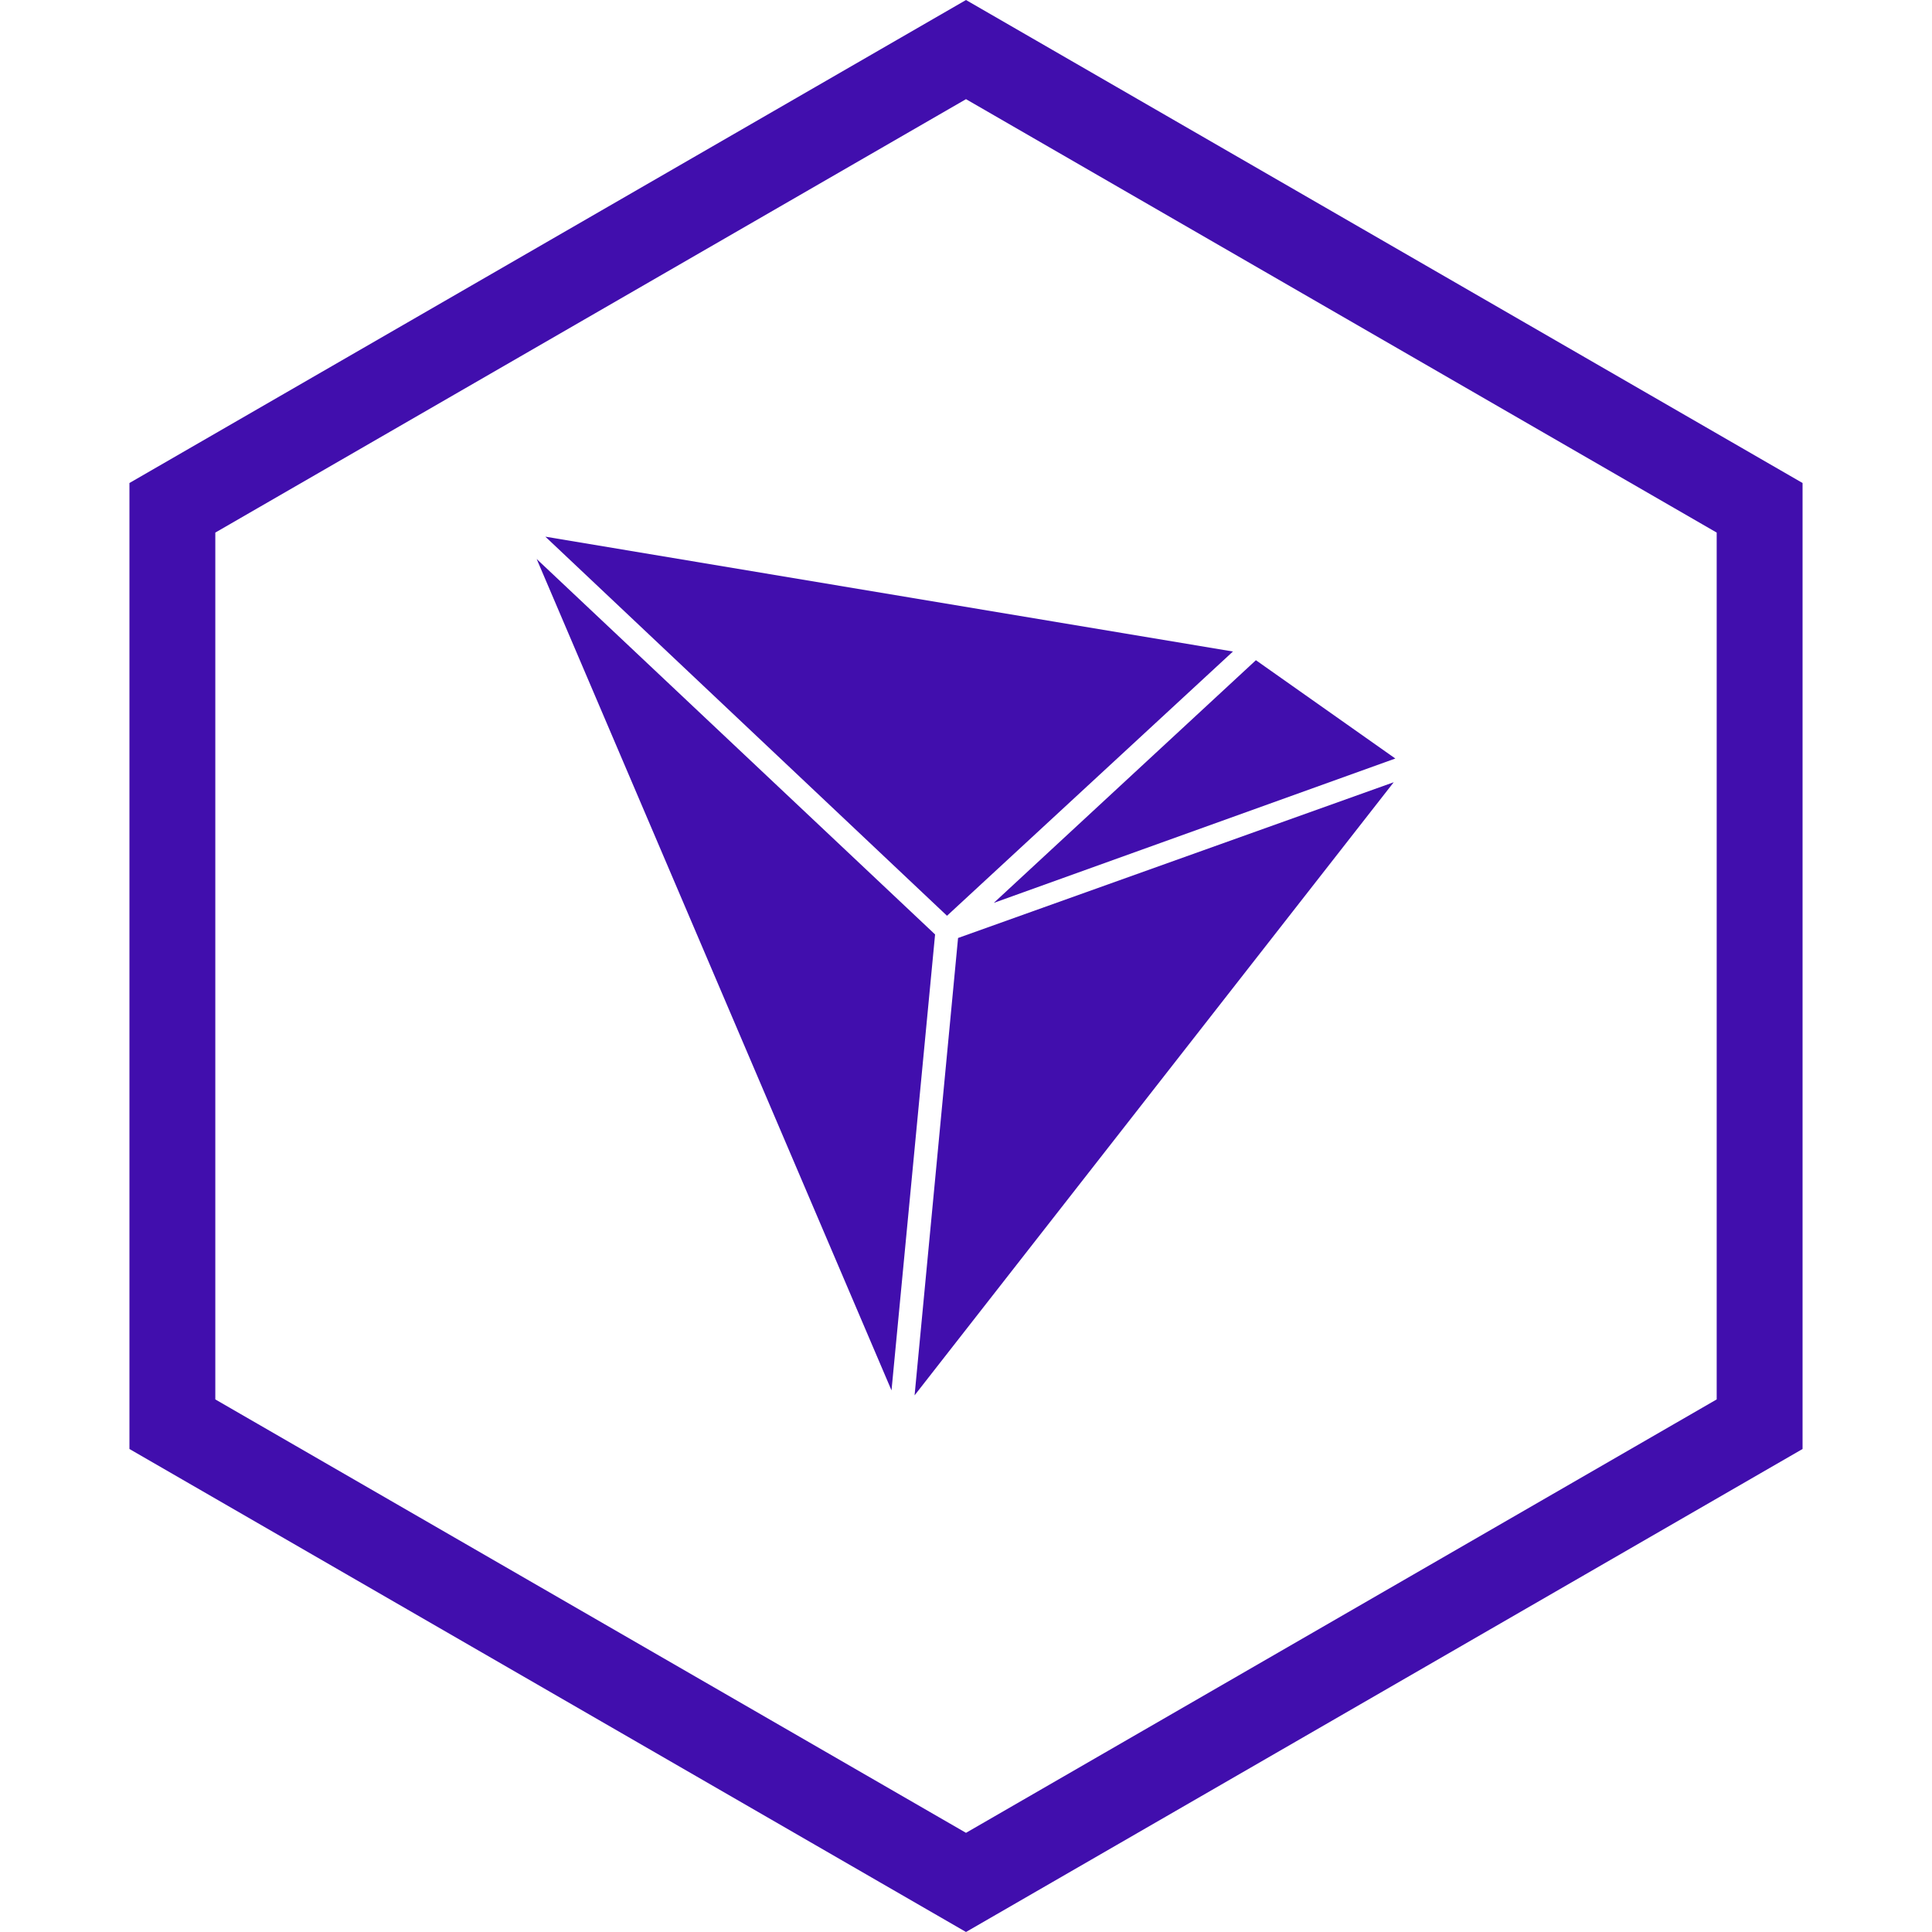 <svg width="18" height="18" viewBox="0 0 18 18" fill="none" xmlns="http://www.w3.org/2000/svg">
<path d="M1.606 4.731L9 0.462L16.394 4.731V13.269L9 17.538L1.606 13.269V4.731Z" stroke="#410EAD" stroke-width="0.8"/>
<path d="M8.823 8.532L11.487 6.07L5.081 5L8.823 8.532Z" fill="#410EAD"/>
<path d="M13 7.067L11.701 6.151L9.259 8.412L13 7.067Z" fill="#410EAD"/>
<path d="M5 5.208L8.306 12.954L8.712 8.706L5 5.208Z" fill="#410EAD"/>
<path d="M8.926 8.739L8.521 13L12.985 7.288L8.926 8.739Z" fill="#410EAD"/>
</svg>
